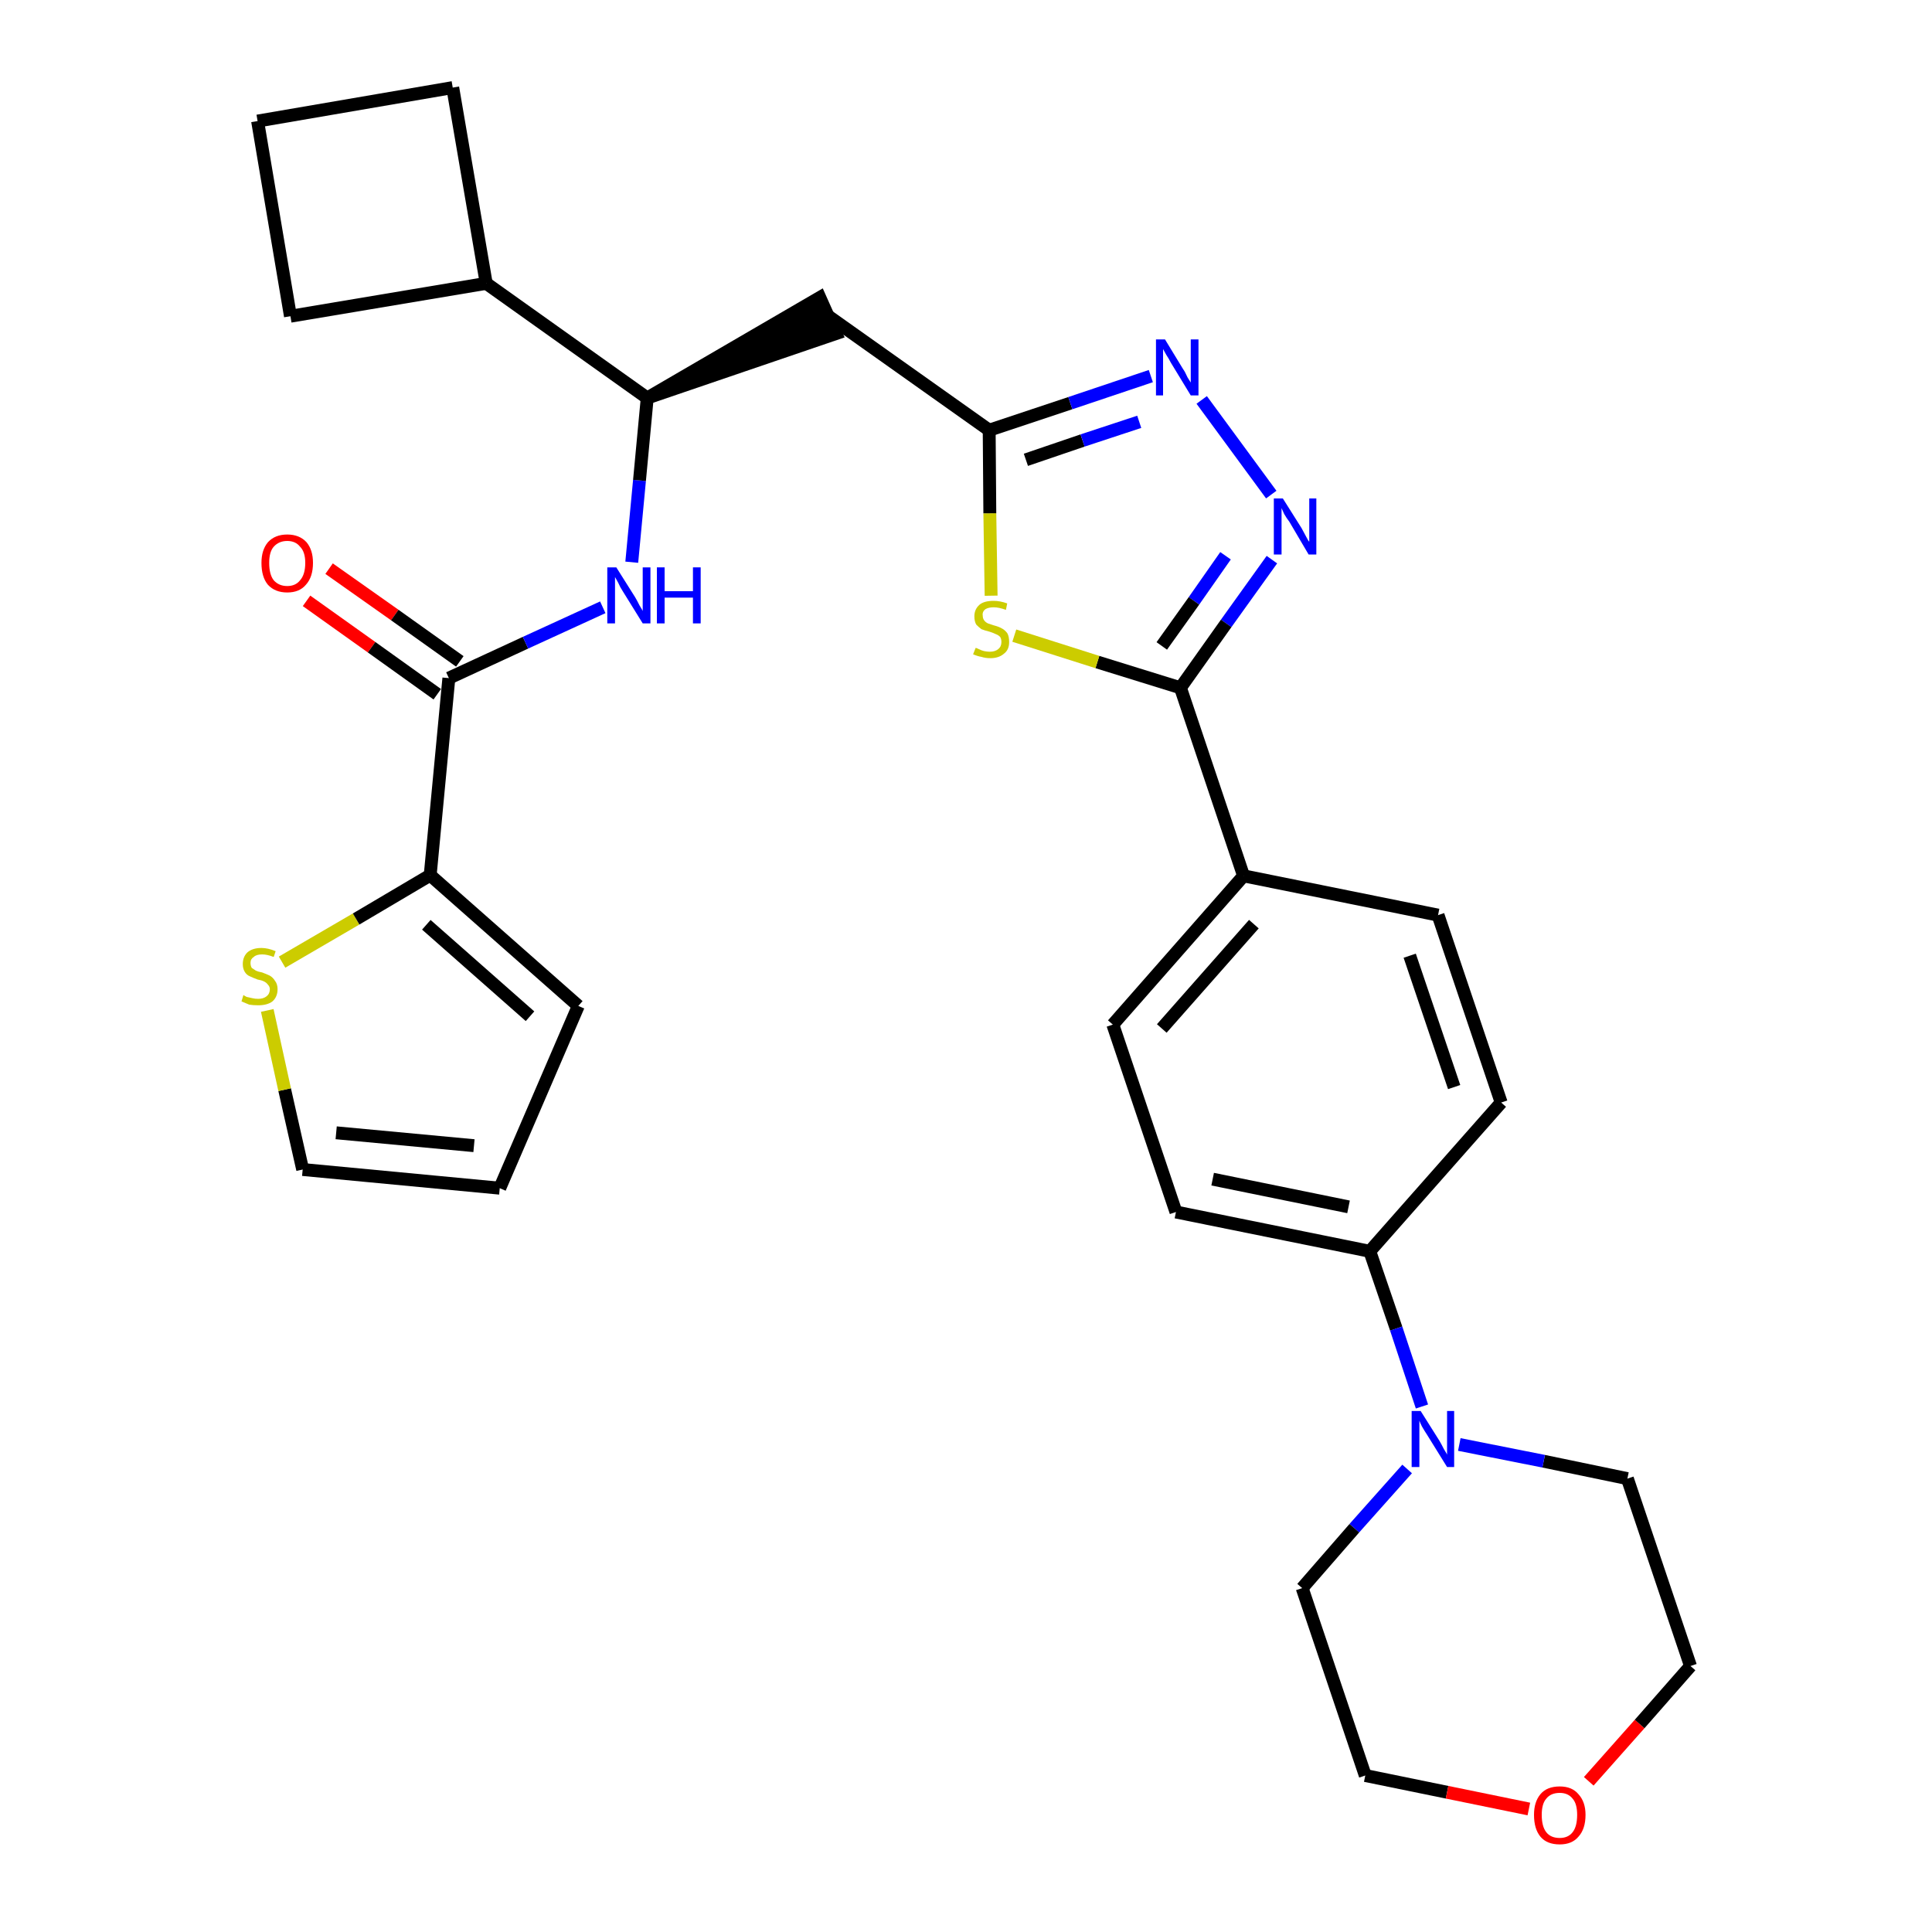 <?xml version='1.0' encoding='iso-8859-1'?>
<svg version='1.1' baseProfile='full'
              xmlns='http://www.w3.org/2000/svg'
                      xmlns:rdkit='http://www.rdkit.org/xml'
                      xmlns:xlink='http://www.w3.org/1999/xlink'
                  xml:space='preserve'
width='300px' height='300px' viewBox='0 0 300 300'>
<!-- END OF HEADER -->
<path class='bond-0 atom-0 atom-1' d='M 47.6,93.3 L 57.7,100.5' style='fill:none;fill-rule:evenodd;stroke:#FF0000;stroke-width:2.0px;stroke-linecap:butt;stroke-linejoin:miter;stroke-opacity:1' />
<path class='bond-0 atom-0 atom-1' d='M 57.7,100.5 L 67.9,107.8' style='fill:none;fill-rule:evenodd;stroke:#000000;stroke-width:2.0px;stroke-linecap:butt;stroke-linejoin:miter;stroke-opacity:1' />
<path class='bond-0 atom-0 atom-1' d='M 51.1,88.3 L 61.3,95.5' style='fill:none;fill-rule:evenodd;stroke:#FF0000;stroke-width:2.0px;stroke-linecap:butt;stroke-linejoin:miter;stroke-opacity:1' />
<path class='bond-0 atom-0 atom-1' d='M 61.3,95.5 L 71.4,102.7' style='fill:none;fill-rule:evenodd;stroke:#000000;stroke-width:2.0px;stroke-linecap:butt;stroke-linejoin:miter;stroke-opacity:1' />
<path class='bond-1 atom-1 atom-2' d='M 69.7,105.3 L 81.6,99.8' style='fill:none;fill-rule:evenodd;stroke:#000000;stroke-width:2.0px;stroke-linecap:butt;stroke-linejoin:miter;stroke-opacity:1' />
<path class='bond-1 atom-1 atom-2' d='M 81.6,99.8 L 93.6,94.3' style='fill:none;fill-rule:evenodd;stroke:#0000FF;stroke-width:2.0px;stroke-linecap:butt;stroke-linejoin:miter;stroke-opacity:1' />
<path class='bond-25 atom-1 atom-26' d='M 69.7,105.3 L 66.8,135.9' style='fill:none;fill-rule:evenodd;stroke:#000000;stroke-width:2.0px;stroke-linecap:butt;stroke-linejoin:miter;stroke-opacity:1' />
<path class='bond-2 atom-2 atom-3' d='M 98.1,87.3 L 99.3,74.6' style='fill:none;fill-rule:evenodd;stroke:#0000FF;stroke-width:2.0px;stroke-linecap:butt;stroke-linejoin:miter;stroke-opacity:1' />
<path class='bond-2 atom-2 atom-3' d='M 99.3,74.6 L 100.5,61.8' style='fill:none;fill-rule:evenodd;stroke:#000000;stroke-width:2.0px;stroke-linecap:butt;stroke-linejoin:miter;stroke-opacity:1' />
<path class='bond-3 atom-3 atom-4' d='M 100.5,61.8 L 129.8,51.8 L 127.3,46.2 Z' style='fill:#000000;fill-rule:evenodd;fill-opacity:1;stroke:#000000;stroke-width:2.0px;stroke-linecap:butt;stroke-linejoin:miter;stroke-opacity:1;' />
<path class='bond-21 atom-3 atom-22' d='M 100.5,61.8 L 75.5,44.0' style='fill:none;fill-rule:evenodd;stroke:#000000;stroke-width:2.0px;stroke-linecap:butt;stroke-linejoin:miter;stroke-opacity:1' />
<path class='bond-4 atom-4 atom-5' d='M 128.5,49.0 L 153.6,66.8' style='fill:none;fill-rule:evenodd;stroke:#000000;stroke-width:2.0px;stroke-linecap:butt;stroke-linejoin:miter;stroke-opacity:1' />
<path class='bond-5 atom-5 atom-6' d='M 153.6,66.8 L 166.2,62.6' style='fill:none;fill-rule:evenodd;stroke:#000000;stroke-width:2.0px;stroke-linecap:butt;stroke-linejoin:miter;stroke-opacity:1' />
<path class='bond-5 atom-5 atom-6' d='M 166.2,62.6 L 178.7,58.4' style='fill:none;fill-rule:evenodd;stroke:#0000FF;stroke-width:2.0px;stroke-linecap:butt;stroke-linejoin:miter;stroke-opacity:1' />
<path class='bond-5 atom-5 atom-6' d='M 159.3,71.4 L 168.1,68.4' style='fill:none;fill-rule:evenodd;stroke:#000000;stroke-width:2.0px;stroke-linecap:butt;stroke-linejoin:miter;stroke-opacity:1' />
<path class='bond-5 atom-5 atom-6' d='M 168.1,68.4 L 176.9,65.5' style='fill:none;fill-rule:evenodd;stroke:#0000FF;stroke-width:2.0px;stroke-linecap:butt;stroke-linejoin:miter;stroke-opacity:1' />
<path class='bond-30 atom-21 atom-5' d='M 153.9,92.5 L 153.7,79.7' style='fill:none;fill-rule:evenodd;stroke:#CCCC00;stroke-width:2.0px;stroke-linecap:butt;stroke-linejoin:miter;stroke-opacity:1' />
<path class='bond-30 atom-21 atom-5' d='M 153.7,79.7 L 153.6,66.8' style='fill:none;fill-rule:evenodd;stroke:#000000;stroke-width:2.0px;stroke-linecap:butt;stroke-linejoin:miter;stroke-opacity:1' />
<path class='bond-6 atom-6 atom-7' d='M 186.6,62.1 L 197.4,76.8' style='fill:none;fill-rule:evenodd;stroke:#0000FF;stroke-width:2.0px;stroke-linecap:butt;stroke-linejoin:miter;stroke-opacity:1' />
<path class='bond-7 atom-7 atom-8' d='M 197.5,86.9 L 190.4,96.8' style='fill:none;fill-rule:evenodd;stroke:#0000FF;stroke-width:2.0px;stroke-linecap:butt;stroke-linejoin:miter;stroke-opacity:1' />
<path class='bond-7 atom-7 atom-8' d='M 190.4,96.8 L 183.3,106.8' style='fill:none;fill-rule:evenodd;stroke:#000000;stroke-width:2.0px;stroke-linecap:butt;stroke-linejoin:miter;stroke-opacity:1' />
<path class='bond-7 atom-7 atom-8' d='M 190.3,86.3 L 185.4,93.3' style='fill:none;fill-rule:evenodd;stroke:#0000FF;stroke-width:2.0px;stroke-linecap:butt;stroke-linejoin:miter;stroke-opacity:1' />
<path class='bond-7 atom-7 atom-8' d='M 185.4,93.3 L 180.4,100.3' style='fill:none;fill-rule:evenodd;stroke:#000000;stroke-width:2.0px;stroke-linecap:butt;stroke-linejoin:miter;stroke-opacity:1' />
<path class='bond-8 atom-8 atom-9' d='M 183.3,106.8 L 193.1,136.0' style='fill:none;fill-rule:evenodd;stroke:#000000;stroke-width:2.0px;stroke-linecap:butt;stroke-linejoin:miter;stroke-opacity:1' />
<path class='bond-20 atom-8 atom-21' d='M 183.3,106.8 L 170.4,102.8' style='fill:none;fill-rule:evenodd;stroke:#000000;stroke-width:2.0px;stroke-linecap:butt;stroke-linejoin:miter;stroke-opacity:1' />
<path class='bond-20 atom-8 atom-21' d='M 170.4,102.8 L 157.5,98.7' style='fill:none;fill-rule:evenodd;stroke:#CCCC00;stroke-width:2.0px;stroke-linecap:butt;stroke-linejoin:miter;stroke-opacity:1' />
<path class='bond-9 atom-9 atom-10' d='M 193.1,136.0 L 172.8,159.1' style='fill:none;fill-rule:evenodd;stroke:#000000;stroke-width:2.0px;stroke-linecap:butt;stroke-linejoin:miter;stroke-opacity:1' />
<path class='bond-9 atom-9 atom-10' d='M 194.7,143.5 L 180.4,159.7' style='fill:none;fill-rule:evenodd;stroke:#000000;stroke-width:2.0px;stroke-linecap:butt;stroke-linejoin:miter;stroke-opacity:1' />
<path class='bond-33 atom-20 atom-9' d='M 223.3,142.1 L 193.1,136.0' style='fill:none;fill-rule:evenodd;stroke:#000000;stroke-width:2.0px;stroke-linecap:butt;stroke-linejoin:miter;stroke-opacity:1' />
<path class='bond-10 atom-10 atom-11' d='M 172.8,159.1 L 182.6,188.2' style='fill:none;fill-rule:evenodd;stroke:#000000;stroke-width:2.0px;stroke-linecap:butt;stroke-linejoin:miter;stroke-opacity:1' />
<path class='bond-11 atom-11 atom-12' d='M 182.6,188.2 L 212.7,194.3' style='fill:none;fill-rule:evenodd;stroke:#000000;stroke-width:2.0px;stroke-linecap:butt;stroke-linejoin:miter;stroke-opacity:1' />
<path class='bond-11 atom-11 atom-12' d='M 188.3,183.1 L 209.4,187.4' style='fill:none;fill-rule:evenodd;stroke:#000000;stroke-width:2.0px;stroke-linecap:butt;stroke-linejoin:miter;stroke-opacity:1' />
<path class='bond-12 atom-12 atom-13' d='M 212.7,194.3 L 216.8,206.3' style='fill:none;fill-rule:evenodd;stroke:#000000;stroke-width:2.0px;stroke-linecap:butt;stroke-linejoin:miter;stroke-opacity:1' />
<path class='bond-12 atom-12 atom-13' d='M 216.8,206.3 L 220.8,218.4' style='fill:none;fill-rule:evenodd;stroke:#0000FF;stroke-width:2.0px;stroke-linecap:butt;stroke-linejoin:miter;stroke-opacity:1' />
<path class='bond-18 atom-12 atom-19' d='M 212.7,194.3 L 233.1,171.2' style='fill:none;fill-rule:evenodd;stroke:#000000;stroke-width:2.0px;stroke-linecap:butt;stroke-linejoin:miter;stroke-opacity:1' />
<path class='bond-13 atom-13 atom-14' d='M 218.5,228.1 L 210.3,237.3' style='fill:none;fill-rule:evenodd;stroke:#0000FF;stroke-width:2.0px;stroke-linecap:butt;stroke-linejoin:miter;stroke-opacity:1' />
<path class='bond-13 atom-13 atom-14' d='M 210.3,237.3 L 202.2,246.6' style='fill:none;fill-rule:evenodd;stroke:#000000;stroke-width:2.0px;stroke-linecap:butt;stroke-linejoin:miter;stroke-opacity:1' />
<path class='bond-34 atom-18 atom-13' d='M 252.7,229.6 L 239.7,226.9' style='fill:none;fill-rule:evenodd;stroke:#000000;stroke-width:2.0px;stroke-linecap:butt;stroke-linejoin:miter;stroke-opacity:1' />
<path class='bond-34 atom-18 atom-13' d='M 239.7,226.9 L 226.6,224.3' style='fill:none;fill-rule:evenodd;stroke:#0000FF;stroke-width:2.0px;stroke-linecap:butt;stroke-linejoin:miter;stroke-opacity:1' />
<path class='bond-14 atom-14 atom-15' d='M 202.2,246.6 L 212.0,275.7' style='fill:none;fill-rule:evenodd;stroke:#000000;stroke-width:2.0px;stroke-linecap:butt;stroke-linejoin:miter;stroke-opacity:1' />
<path class='bond-15 atom-15 atom-16' d='M 212.0,275.7 L 224.7,278.3' style='fill:none;fill-rule:evenodd;stroke:#000000;stroke-width:2.0px;stroke-linecap:butt;stroke-linejoin:miter;stroke-opacity:1' />
<path class='bond-15 atom-15 atom-16' d='M 224.7,278.3 L 237.4,280.9' style='fill:none;fill-rule:evenodd;stroke:#FF0000;stroke-width:2.0px;stroke-linecap:butt;stroke-linejoin:miter;stroke-opacity:1' />
<path class='bond-16 atom-16 atom-17' d='M 246.7,276.6 L 254.6,267.7' style='fill:none;fill-rule:evenodd;stroke:#FF0000;stroke-width:2.0px;stroke-linecap:butt;stroke-linejoin:miter;stroke-opacity:1' />
<path class='bond-16 atom-16 atom-17' d='M 254.6,267.7 L 262.5,258.7' style='fill:none;fill-rule:evenodd;stroke:#000000;stroke-width:2.0px;stroke-linecap:butt;stroke-linejoin:miter;stroke-opacity:1' />
<path class='bond-17 atom-17 atom-18' d='M 262.5,258.7 L 252.7,229.6' style='fill:none;fill-rule:evenodd;stroke:#000000;stroke-width:2.0px;stroke-linecap:butt;stroke-linejoin:miter;stroke-opacity:1' />
<path class='bond-19 atom-19 atom-20' d='M 233.1,171.2 L 223.3,142.1' style='fill:none;fill-rule:evenodd;stroke:#000000;stroke-width:2.0px;stroke-linecap:butt;stroke-linejoin:miter;stroke-opacity:1' />
<path class='bond-19 atom-19 atom-20' d='M 225.8,168.8 L 218.9,148.4' style='fill:none;fill-rule:evenodd;stroke:#000000;stroke-width:2.0px;stroke-linecap:butt;stroke-linejoin:miter;stroke-opacity:1' />
<path class='bond-22 atom-22 atom-23' d='M 75.5,44.0 L 70.3,13.6' style='fill:none;fill-rule:evenodd;stroke:#000000;stroke-width:2.0px;stroke-linecap:butt;stroke-linejoin:miter;stroke-opacity:1' />
<path class='bond-31 atom-25 atom-22' d='M 45.1,49.1 L 75.5,44.0' style='fill:none;fill-rule:evenodd;stroke:#000000;stroke-width:2.0px;stroke-linecap:butt;stroke-linejoin:miter;stroke-opacity:1' />
<path class='bond-23 atom-23 atom-24' d='M 70.3,13.6 L 40.0,18.8' style='fill:none;fill-rule:evenodd;stroke:#000000;stroke-width:2.0px;stroke-linecap:butt;stroke-linejoin:miter;stroke-opacity:1' />
<path class='bond-24 atom-24 atom-25' d='M 40.0,18.8 L 45.1,49.1' style='fill:none;fill-rule:evenodd;stroke:#000000;stroke-width:2.0px;stroke-linecap:butt;stroke-linejoin:miter;stroke-opacity:1' />
<path class='bond-26 atom-26 atom-27' d='M 66.8,135.9 L 89.8,156.2' style='fill:none;fill-rule:evenodd;stroke:#000000;stroke-width:2.0px;stroke-linecap:butt;stroke-linejoin:miter;stroke-opacity:1' />
<path class='bond-26 atom-26 atom-27' d='M 66.2,143.6 L 82.3,157.8' style='fill:none;fill-rule:evenodd;stroke:#000000;stroke-width:2.0px;stroke-linecap:butt;stroke-linejoin:miter;stroke-opacity:1' />
<path class='bond-32 atom-30 atom-26' d='M 43.8,149.4 L 55.3,142.7' style='fill:none;fill-rule:evenodd;stroke:#CCCC00;stroke-width:2.0px;stroke-linecap:butt;stroke-linejoin:miter;stroke-opacity:1' />
<path class='bond-32 atom-30 atom-26' d='M 55.3,142.7 L 66.8,135.9' style='fill:none;fill-rule:evenodd;stroke:#000000;stroke-width:2.0px;stroke-linecap:butt;stroke-linejoin:miter;stroke-opacity:1' />
<path class='bond-27 atom-27 atom-28' d='M 89.8,156.2 L 77.6,184.5' style='fill:none;fill-rule:evenodd;stroke:#000000;stroke-width:2.0px;stroke-linecap:butt;stroke-linejoin:miter;stroke-opacity:1' />
<path class='bond-28 atom-28 atom-29' d='M 77.6,184.5 L 47.0,181.6' style='fill:none;fill-rule:evenodd;stroke:#000000;stroke-width:2.0px;stroke-linecap:butt;stroke-linejoin:miter;stroke-opacity:1' />
<path class='bond-28 atom-28 atom-29' d='M 73.6,177.9 L 52.2,175.9' style='fill:none;fill-rule:evenodd;stroke:#000000;stroke-width:2.0px;stroke-linecap:butt;stroke-linejoin:miter;stroke-opacity:1' />
<path class='bond-29 atom-29 atom-30' d='M 47.0,181.6 L 44.2,169.2' style='fill:none;fill-rule:evenodd;stroke:#000000;stroke-width:2.0px;stroke-linecap:butt;stroke-linejoin:miter;stroke-opacity:1' />
<path class='bond-29 atom-29 atom-30' d='M 44.2,169.2 L 41.5,156.9' style='fill:none;fill-rule:evenodd;stroke:#CCCC00;stroke-width:2.0px;stroke-linecap:butt;stroke-linejoin:miter;stroke-opacity:1' />
<path  class='atom-0' d='M 40.6 87.4
Q 40.6 85.4, 41.6 84.2
Q 42.7 83.0, 44.6 83.0
Q 46.5 83.0, 47.6 84.2
Q 48.6 85.4, 48.6 87.4
Q 48.6 89.6, 47.5 90.8
Q 46.5 92.0, 44.6 92.0
Q 42.7 92.0, 41.6 90.8
Q 40.6 89.6, 40.6 87.4
M 44.6 91.0
Q 45.9 91.0, 46.6 90.1
Q 47.4 89.2, 47.4 87.4
Q 47.4 85.7, 46.6 84.9
Q 45.9 84.0, 44.6 84.0
Q 43.3 84.0, 42.5 84.9
Q 41.8 85.7, 41.8 87.4
Q 41.8 89.2, 42.5 90.1
Q 43.3 91.0, 44.6 91.0
' fill='#FF0000'/>
<path  class='atom-2' d='M 95.7 88.1
L 98.6 92.7
Q 98.9 93.2, 99.3 94.0
Q 99.8 94.8, 99.8 94.9
L 99.8 88.1
L 101.0 88.1
L 101.0 96.8
L 99.8 96.8
L 96.7 91.8
Q 96.3 91.2, 96.0 90.5
Q 95.6 89.8, 95.5 89.6
L 95.5 96.8
L 94.3 96.8
L 94.3 88.1
L 95.7 88.1
' fill='#0000FF'/>
<path  class='atom-2' d='M 102.0 88.1
L 103.2 88.1
L 103.2 91.8
L 107.6 91.8
L 107.6 88.1
L 108.8 88.1
L 108.8 96.8
L 107.6 96.8
L 107.6 92.8
L 103.2 92.8
L 103.2 96.8
L 102.0 96.8
L 102.0 88.1
' fill='#0000FF'/>
<path  class='atom-6' d='M 180.9 52.7
L 183.7 57.3
Q 184.0 57.7, 184.4 58.6
Q 184.9 59.4, 184.9 59.4
L 184.9 52.7
L 186.1 52.7
L 186.1 61.4
L 184.9 61.4
L 181.8 56.3
Q 181.5 55.7, 181.1 55.1
Q 180.7 54.4, 180.6 54.2
L 180.6 61.4
L 179.5 61.4
L 179.5 52.7
L 180.9 52.7
' fill='#0000FF'/>
<path  class='atom-7' d='M 199.2 77.4
L 202.1 82.0
Q 202.3 82.4, 202.8 83.3
Q 203.2 84.1, 203.3 84.1
L 203.3 77.4
L 204.4 77.4
L 204.4 86.1
L 203.2 86.1
L 200.2 81.0
Q 199.8 80.5, 199.4 79.8
Q 199.1 79.1, 199.0 78.9
L 199.0 86.1
L 197.8 86.1
L 197.8 77.4
L 199.2 77.4
' fill='#0000FF'/>
<path  class='atom-13' d='M 220.6 219.1
L 223.5 223.7
Q 223.8 224.2, 224.2 225.0
Q 224.7 225.8, 224.7 225.9
L 224.7 219.1
L 225.8 219.1
L 225.8 227.8
L 224.7 227.8
L 221.6 222.8
Q 221.2 222.2, 220.8 221.5
Q 220.5 220.9, 220.4 220.6
L 220.4 227.8
L 219.2 227.8
L 219.2 219.1
L 220.6 219.1
' fill='#0000FF'/>
<path  class='atom-16' d='M 238.2 281.8
Q 238.2 279.8, 239.2 278.6
Q 240.2 277.4, 242.2 277.4
Q 244.1 277.4, 245.1 278.6
Q 246.2 279.8, 246.2 281.8
Q 246.2 284.0, 245.1 285.2
Q 244.1 286.4, 242.2 286.4
Q 240.2 286.4, 239.2 285.2
Q 238.2 284.0, 238.2 281.8
M 242.2 285.4
Q 243.5 285.4, 244.2 284.5
Q 244.9 283.6, 244.9 281.8
Q 244.9 280.1, 244.2 279.3
Q 243.5 278.4, 242.2 278.4
Q 240.8 278.4, 240.1 279.3
Q 239.4 280.1, 239.4 281.8
Q 239.4 283.6, 240.1 284.5
Q 240.8 285.4, 242.2 285.4
' fill='#FF0000'/>
<path  class='atom-21' d='M 151.5 100.6
Q 151.6 100.6, 152.0 100.8
Q 152.4 101.0, 152.8 101.1
Q 153.3 101.2, 153.7 101.2
Q 154.5 101.2, 155.0 100.8
Q 155.5 100.4, 155.5 99.7
Q 155.5 99.2, 155.3 98.9
Q 155.0 98.6, 154.7 98.5
Q 154.3 98.3, 153.7 98.1
Q 152.9 97.9, 152.4 97.7
Q 152.0 97.4, 151.6 97.0
Q 151.3 96.5, 151.3 95.7
Q 151.3 94.6, 152.1 93.9
Q 152.8 93.3, 154.3 93.3
Q 155.3 93.3, 156.4 93.7
L 156.2 94.7
Q 155.1 94.3, 154.3 94.3
Q 153.5 94.3, 153.0 94.6
Q 152.5 95.0, 152.6 95.6
Q 152.6 96.0, 152.8 96.3
Q 153.0 96.6, 153.4 96.8
Q 153.7 96.9, 154.3 97.1
Q 155.1 97.3, 155.6 97.6
Q 156.0 97.8, 156.4 98.3
Q 156.7 98.8, 156.7 99.7
Q 156.7 100.9, 155.9 101.5
Q 155.1 102.2, 153.8 102.2
Q 153.0 102.2, 152.4 102.0
Q 151.8 101.9, 151.1 101.6
L 151.5 100.6
' fill='#CCCC00'/>
<path  class='atom-30' d='M 37.8 154.5
Q 37.9 154.6, 38.3 154.8
Q 38.7 154.9, 39.2 155.0
Q 39.6 155.1, 40.1 155.1
Q 40.9 155.1, 41.4 154.7
Q 41.9 154.3, 41.9 153.6
Q 41.9 153.2, 41.6 152.9
Q 41.4 152.6, 41.0 152.4
Q 40.6 152.2, 40.0 152.1
Q 39.2 151.8, 38.8 151.6
Q 38.3 151.4, 38.0 150.9
Q 37.7 150.4, 37.7 149.7
Q 37.7 148.6, 38.4 147.9
Q 39.2 147.2, 40.6 147.2
Q 41.6 147.2, 42.8 147.7
L 42.5 148.6
Q 41.5 148.2, 40.7 148.2
Q 39.8 148.2, 39.4 148.6
Q 38.9 148.9, 38.9 149.5
Q 38.9 150.0, 39.1 150.3
Q 39.4 150.5, 39.7 150.7
Q 40.1 150.9, 40.7 151.0
Q 41.5 151.3, 41.9 151.5
Q 42.4 151.8, 42.7 152.3
Q 43.1 152.8, 43.1 153.6
Q 43.1 154.8, 42.3 155.5
Q 41.5 156.1, 40.1 156.1
Q 39.3 156.1, 38.7 156.0
Q 38.2 155.8, 37.5 155.5
L 37.8 154.5
' fill='#CCCC00'/>
</svg>
